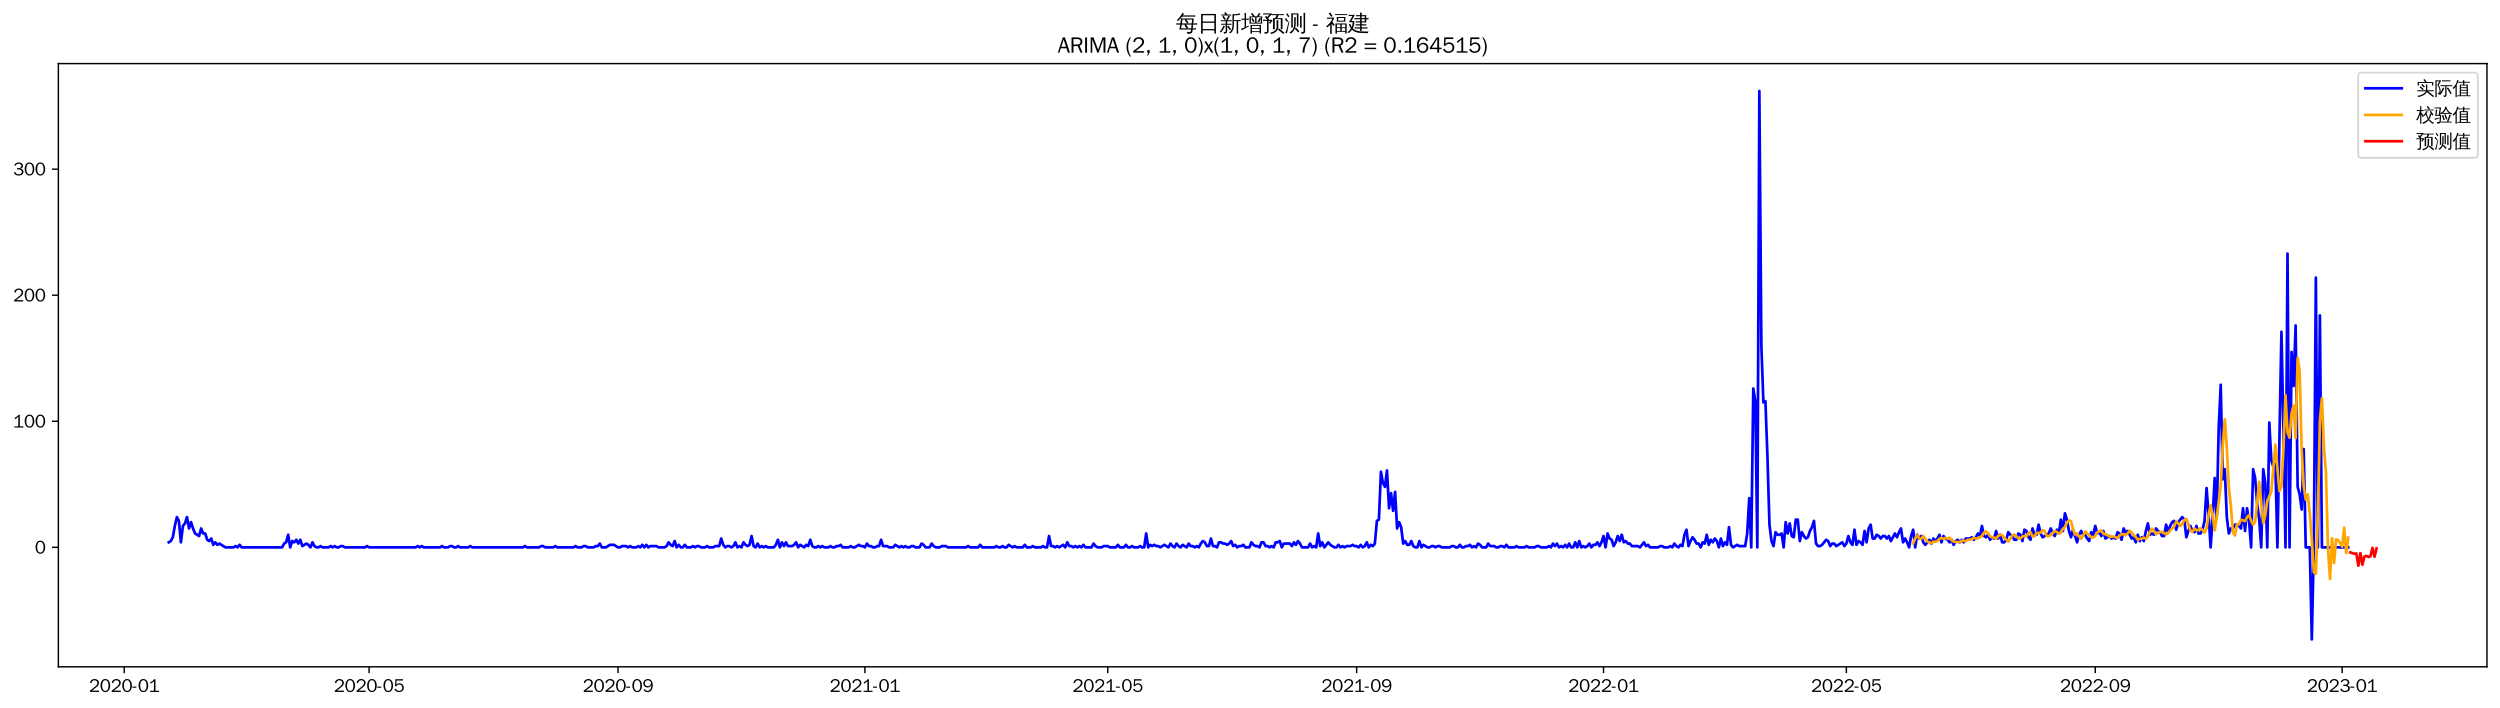 <?xml version="1.0" encoding="utf-8" standalone="no"?>
<!DOCTYPE svg PUBLIC "-//W3C//DTD SVG 1.1//EN"
  "http://www.w3.org/Graphics/SVG/1.1/DTD/svg11.dtd">
<svg xmlns:xlink="http://www.w3.org/1999/xlink" width="1378.591pt" height="390.418pt" viewBox="0 0 1378.591 390.418" xmlns="http://www.w3.org/2000/svg" version="1.1">
 <defs>
  <style type="text/css">*{stroke-linejoin: round; stroke-linecap: butt}</style>
 </defs>
 <g id="figure_1">
  <g id="patch_1">
   <path d="M 0 390.418 
L 1378.591 390.418 
L 1378.591 -0 
L 0 -0 
z
" style="fill: #ffffff"/>
  </g>
  <g id="axes_1">
   <g id="patch_2">
    <path d="M 32.191 367.701 
L 1371.391 367.701 
L 1371.391 35.061 
L 32.191 35.061 
z
" style="fill: #ffffff"/>
   </g>
   <g id="matplotlib.axis_1">
    <g id="xtick_1">
     <g id="line2d_1">
      <defs>
       <path id="m5e4d97634d" d="M 0 0 
L 0 3.5 
" style="stroke: #000000; stroke-width: 0.8"/>
      </defs>
      <g>
       <use xlink:href="#m5e4d97634d" x="68.513" y="367.701" style="stroke: #000000; stroke-width: 0.8"/>
      </g>
     </g>
     <g id="text_1">
      <!-- 2020-01 -->
      <g transform="translate(49.024 381.557)scale(0.1 -0.1)">
       <defs>
        <path id="WenQuanYiZenHei-32" d="M 3488 0 
L 369 0 
L 369 456 
L 2150 1850 
Q 2931 2463 2931 3144 
Q 2931 3619 2488 3863 
Q 2231 4013 1931 4013 
Q 1425 4013 1113 3619 
Q 894 3356 881 3013 
L 369 3169 
Q 531 3981 1213 4300 
Q 1544 4456 1950 4456 
Q 2631 4456 3088 4044 
L 3225 3888 
L 3350 3706 
Q 3481 3444 3481 3144 
Q 3481 2313 2519 1569 
L 1069 456 
L 3488 456 
L 3488 0 
z
" transform="scale(0.016)"/>
        <path id="WenQuanYiZenHei-30" d="M 3581 2175 
Q 3581 1288 3169 638 
Q 2713 -63 1938 -63 
Q 1025 -63 563 831 
Q 256 1425 256 2188 
Q 256 3188 700 3819 
Q 1138 4456 1888 4456 
Q 2863 4456 3306 3500 
Q 3581 2925 3581 2175 
z
M 3019 2100 
Q 3019 3356 2500 3806 
L 2350 3919 
Q 2144 4031 1888 4031 
Q 1100 4031 888 2956 
Q 819 2625 819 2225 
Q 819 1013 1338 569 
Q 1588 356 1938 356 
Q 2675 356 2925 1294 
Q 3019 1663 3019 2100 
z
" transform="scale(0.016)"/>
        <path id="WenQuanYiZenHei-2d" d="M 1363 1444 
L 0 1444 
L 0 1844 
L 1363 1844 
L 1363 1444 
z
" transform="scale(0.016)"/>
        <path id="WenQuanYiZenHei-31" d="M 3556 0 
L 488 0 
L 488 406 
L 1800 406 
L 1800 3725 
Q 1231 3125 588 2788 
L 588 3338 
Q 1456 3781 1931 4388 
L 2331 4388 
L 2331 406 
L 3556 406 
L 3556 0 
z
" transform="scale(0.016)"/>
       </defs>
       <use xlink:href="#WenQuanYiZenHei-32"/>
       <use xlink:href="#WenQuanYiZenHei-30" x="59.961"/>
       <use xlink:href="#WenQuanYiZenHei-32" x="119.922"/>
       <use xlink:href="#WenQuanYiZenHei-30" x="179.883"/>
       <use xlink:href="#WenQuanYiZenHei-2d" x="239.844"/>
       <use xlink:href="#WenQuanYiZenHei-30" x="269.824"/>
       <use xlink:href="#WenQuanYiZenHei-31" x="329.785"/>
      </g>
     </g>
    </g>
    <g id="xtick_2">
     <g id="line2d_2">
      <g>
       <use xlink:href="#m5e4d97634d" x="203.538" y="367.701" style="stroke: #000000; stroke-width: 0.8"/>
      </g>
     </g>
     <g id="text_2">
      <!-- 2020-05 -->
      <g transform="translate(184.048 381.557)scale(0.1 -0.1)">
       <defs>
        <path id="WenQuanYiZenHei-35" d="M 3531 1488 
Q 3531 688 2913 250 
Q 2456 -63 1844 -63 
Q 1175 -63 706 350 
Q 413 613 306 975 
L 781 1131 
Q 1000 538 1569 406 
Q 1706 369 1856 369 
Q 2550 369 2850 869 
Q 3000 1131 3000 1494 
Q 3000 2056 2581 2356 
Q 2319 2538 1969 2538 
Q 1400 2538 1031 2075 
Q 981 2013 938 1938 
L 500 2031 
L 644 4388 
L 3244 4388 
L 3200 3919 
L 1044 3919 
L 950 2500 
Q 1431 2975 2006 2975 
Q 2713 2975 3163 2475 
Q 3531 2063 3531 1488 
z
" transform="scale(0.016)"/>
       </defs>
       <use xlink:href="#WenQuanYiZenHei-32"/>
       <use xlink:href="#WenQuanYiZenHei-30" x="59.961"/>
       <use xlink:href="#WenQuanYiZenHei-32" x="119.922"/>
       <use xlink:href="#WenQuanYiZenHei-30" x="179.883"/>
       <use xlink:href="#WenQuanYiZenHei-2d" x="239.844"/>
       <use xlink:href="#WenQuanYiZenHei-30" x="269.824"/>
       <use xlink:href="#WenQuanYiZenHei-35" x="329.785"/>
      </g>
     </g>
    </g>
    <g id="xtick_3">
     <g id="line2d_3">
      <g>
       <use xlink:href="#m5e4d97634d" x="340.795" y="367.701" style="stroke: #000000; stroke-width: 0.8"/>
      </g>
     </g>
     <g id="text_3">
      <!-- 2020-09 -->
      <g transform="translate(321.305 381.557)scale(0.1 -0.1)">
       <defs>
        <path id="WenQuanYiZenHei-39" d="M 3544 2300 
Q 3544 1163 3019 513 
Q 2563 -63 1775 -63 
Q 956 -63 563 488 
Q 463 631 394 813 
L 838 975 
Q 1025 494 1550 388 
Q 1656 369 1775 369 
Q 2594 369 2900 1325 
Q 3044 1769 3038 2313 
L 3025 2313 
Q 2675 1638 1944 1544 
Q 1844 1531 1744 1531 
Q 1050 1531 625 2031 
Q 294 2419 294 2963 
Q 294 3656 813 4094 
Q 1238 4456 1819 4456 
Q 2988 4456 3381 3363 
Q 3544 2900 3544 2300 
z
M 2925 2994 
Q 2925 3563 2469 3844 
Q 2206 4006 1863 4006 
Q 1275 4006 988 3563 
Q 844 3344 825 3056 
Q 819 3006 819 2956 
Q 819 2413 1269 2131 
Q 1538 1963 1875 1963 
Q 2363 1963 2681 2350 
Q 2925 2638 2925 2994 
z
" transform="scale(0.016)"/>
       </defs>
       <use xlink:href="#WenQuanYiZenHei-32"/>
       <use xlink:href="#WenQuanYiZenHei-30" x="59.961"/>
       <use xlink:href="#WenQuanYiZenHei-32" x="119.922"/>
       <use xlink:href="#WenQuanYiZenHei-30" x="179.883"/>
       <use xlink:href="#WenQuanYiZenHei-2d" x="239.844"/>
       <use xlink:href="#WenQuanYiZenHei-30" x="269.824"/>
       <use xlink:href="#WenQuanYiZenHei-39" x="329.785"/>
      </g>
     </g>
    </g>
    <g id="xtick_4">
     <g id="line2d_4">
      <g>
       <use xlink:href="#m5e4d97634d" x="476.935" y="367.701" style="stroke: #000000; stroke-width: 0.8"/>
      </g>
     </g>
     <g id="text_4">
      <!-- 2021-01 -->
      <g transform="translate(457.446 381.557)scale(0.1 -0.1)">
       <use xlink:href="#WenQuanYiZenHei-32"/>
       <use xlink:href="#WenQuanYiZenHei-30" x="59.961"/>
       <use xlink:href="#WenQuanYiZenHei-32" x="119.922"/>
       <use xlink:href="#WenQuanYiZenHei-31" x="179.883"/>
       <use xlink:href="#WenQuanYiZenHei-2d" x="239.844"/>
       <use xlink:href="#WenQuanYiZenHei-30" x="269.824"/>
       <use xlink:href="#WenQuanYiZenHei-31" x="329.785"/>
      </g>
     </g>
    </g>
    <g id="xtick_5">
     <g id="line2d_5">
      <g>
       <use xlink:href="#m5e4d97634d" x="610.844" y="367.701" style="stroke: #000000; stroke-width: 0.8"/>
      </g>
     </g>
     <g id="text_5">
      <!-- 2021-05 -->
      <g transform="translate(591.354 381.557)scale(0.1 -0.1)">
       <use xlink:href="#WenQuanYiZenHei-32"/>
       <use xlink:href="#WenQuanYiZenHei-30" x="59.961"/>
       <use xlink:href="#WenQuanYiZenHei-32" x="119.922"/>
       <use xlink:href="#WenQuanYiZenHei-31" x="179.883"/>
       <use xlink:href="#WenQuanYiZenHei-2d" x="239.844"/>
       <use xlink:href="#WenQuanYiZenHei-30" x="269.824"/>
       <use xlink:href="#WenQuanYiZenHei-35" x="329.785"/>
      </g>
     </g>
    </g>
    <g id="xtick_6">
     <g id="line2d_6">
      <g>
       <use xlink:href="#m5e4d97634d" x="748.101" y="367.701" style="stroke: #000000; stroke-width: 0.8"/>
      </g>
     </g>
     <g id="text_6">
      <!-- 2021-09 -->
      <g transform="translate(728.611 381.557)scale(0.1 -0.1)">
       <use xlink:href="#WenQuanYiZenHei-32"/>
       <use xlink:href="#WenQuanYiZenHei-30" x="59.961"/>
       <use xlink:href="#WenQuanYiZenHei-32" x="119.922"/>
       <use xlink:href="#WenQuanYiZenHei-31" x="179.883"/>
       <use xlink:href="#WenQuanYiZenHei-2d" x="239.844"/>
       <use xlink:href="#WenQuanYiZenHei-30" x="269.824"/>
       <use xlink:href="#WenQuanYiZenHei-39" x="329.785"/>
      </g>
     </g>
    </g>
    <g id="xtick_7">
     <g id="line2d_7">
      <g>
       <use xlink:href="#m5e4d97634d" x="884.241" y="367.701" style="stroke: #000000; stroke-width: 0.8"/>
      </g>
     </g>
     <g id="text_7">
      <!-- 2022-01 -->
      <g transform="translate(864.752 381.557)scale(0.1 -0.1)">
       <use xlink:href="#WenQuanYiZenHei-32"/>
       <use xlink:href="#WenQuanYiZenHei-30" x="59.961"/>
       <use xlink:href="#WenQuanYiZenHei-32" x="119.922"/>
       <use xlink:href="#WenQuanYiZenHei-32" x="179.883"/>
       <use xlink:href="#WenQuanYiZenHei-2d" x="239.844"/>
       <use xlink:href="#WenQuanYiZenHei-30" x="269.824"/>
       <use xlink:href="#WenQuanYiZenHei-31" x="329.785"/>
      </g>
     </g>
    </g>
    <g id="xtick_8">
     <g id="line2d_8">
      <g>
       <use xlink:href="#m5e4d97634d" x="1018.15" y="367.701" style="stroke: #000000; stroke-width: 0.8"/>
      </g>
     </g>
     <g id="text_8">
      <!-- 2022-05 -->
      <g transform="translate(998.66 381.557)scale(0.1 -0.1)">
       <use xlink:href="#WenQuanYiZenHei-32"/>
       <use xlink:href="#WenQuanYiZenHei-30" x="59.961"/>
       <use xlink:href="#WenQuanYiZenHei-32" x="119.922"/>
       <use xlink:href="#WenQuanYiZenHei-32" x="179.883"/>
       <use xlink:href="#WenQuanYiZenHei-2d" x="239.844"/>
       <use xlink:href="#WenQuanYiZenHei-30" x="269.824"/>
       <use xlink:href="#WenQuanYiZenHei-35" x="329.785"/>
      </g>
     </g>
    </g>
    <g id="xtick_9">
     <g id="line2d_9">
      <g>
       <use xlink:href="#m5e4d97634d" x="1155.407" y="367.701" style="stroke: #000000; stroke-width: 0.8"/>
      </g>
     </g>
     <g id="text_9">
      <!-- 2022-09 -->
      <g transform="translate(1135.917 381.557)scale(0.1 -0.1)">
       <use xlink:href="#WenQuanYiZenHei-32"/>
       <use xlink:href="#WenQuanYiZenHei-30" x="59.961"/>
       <use xlink:href="#WenQuanYiZenHei-32" x="119.922"/>
       <use xlink:href="#WenQuanYiZenHei-32" x="179.883"/>
       <use xlink:href="#WenQuanYiZenHei-2d" x="239.844"/>
       <use xlink:href="#WenQuanYiZenHei-30" x="269.824"/>
       <use xlink:href="#WenQuanYiZenHei-39" x="329.785"/>
      </g>
     </g>
    </g>
    <g id="xtick_10">
     <g id="line2d_10">
      <g>
       <use xlink:href="#m5e4d97634d" x="1291.547" y="367.701" style="stroke: #000000; stroke-width: 0.8"/>
      </g>
     </g>
     <g id="text_10">
      <!-- 2023-01 -->
      <g transform="translate(1272.058 381.557)scale(0.1 -0.1)">
       <defs>
        <path id="WenQuanYiZenHei-33" d="M 3588 1231 
Q 3588 494 2875 144 
Q 2450 -63 1925 -63 
Q 1044 -63 556 488 
Q 356 706 256 1000 
L 769 1169 
Q 994 375 1913 375 
Q 2631 375 2900 788 
Q 3019 975 3019 1231 
Q 3019 1638 2638 1881 
Q 2325 2081 1613 2069 
L 1338 2069 
L 1338 2494 
Q 1969 2494 2094 2506 
Q 2325 2544 2463 2613 
Q 2763 2756 2844 3100 
Q 2863 3169 2863 3244 
Q 2863 3744 2381 3944 
L 2163 4006 
Q 2056 4025 1931 4025 
Q 1388 4025 1075 3631 
Q 969 3488 906 3313 
L 419 3456 
Q 675 4150 1400 4369 
Q 1669 4456 1975 4456 
Q 2694 4456 3106 4050 
Q 3419 3744 3419 3275 
Q 3419 2813 3025 2513 
Q 2825 2356 2575 2319 
L 2575 2306 
Q 3181 2213 3450 1769 
Q 3588 1525 3588 1231 
z
" transform="scale(0.016)"/>
       </defs>
       <use xlink:href="#WenQuanYiZenHei-32"/>
       <use xlink:href="#WenQuanYiZenHei-30" x="59.961"/>
       <use xlink:href="#WenQuanYiZenHei-32" x="119.922"/>
       <use xlink:href="#WenQuanYiZenHei-33" x="179.883"/>
       <use xlink:href="#WenQuanYiZenHei-2d" x="239.844"/>
       <use xlink:href="#WenQuanYiZenHei-30" x="269.824"/>
       <use xlink:href="#WenQuanYiZenHei-31" x="329.785"/>
      </g>
     </g>
    </g>
   </g>
   <g id="matplotlib.axis_2">
    <g id="ytick_1">
     <g id="line2d_11">
      <defs>
       <path id="m37dd8f985f" d="M 0 0 
L -3.5 0 
" style="stroke: #000000; stroke-width: 0.8"/>
      </defs>
      <g>
       <use xlink:href="#m37dd8f985f" x="32.191" y="301.833" style="stroke: #000000; stroke-width: 0.8"/>
      </g>
     </g>
     <g id="text_11">
      <!-- 0 -->
      <g transform="translate(19.194 305.262)scale(0.1 -0.1)">
       <use xlink:href="#WenQuanYiZenHei-30"/>
      </g>
     </g>
    </g>
    <g id="ytick_2">
     <g id="line2d_12">
      <g>
       <use xlink:href="#m37dd8f985f" x="32.191" y="232.316" style="stroke: #000000; stroke-width: 0.8"/>
      </g>
     </g>
     <g id="text_12">
      <!-- 100 -->
      <g transform="translate(7.2 235.744)scale(0.1 -0.1)">
       <use xlink:href="#WenQuanYiZenHei-31"/>
       <use xlink:href="#WenQuanYiZenHei-30" x="59.961"/>
       <use xlink:href="#WenQuanYiZenHei-30" x="119.922"/>
      </g>
     </g>
    </g>
    <g id="ytick_3">
     <g id="line2d_13">
      <g>
       <use xlink:href="#m37dd8f985f" x="32.191" y="162.799" style="stroke: #000000; stroke-width: 0.8"/>
      </g>
     </g>
     <g id="text_13">
      <!-- 200 -->
      <g transform="translate(7.2 166.227)scale(0.1 -0.1)">
       <use xlink:href="#WenQuanYiZenHei-32"/>
       <use xlink:href="#WenQuanYiZenHei-30" x="59.961"/>
       <use xlink:href="#WenQuanYiZenHei-30" x="119.922"/>
      </g>
     </g>
    </g>
    <g id="ytick_4">
     <g id="line2d_14">
      <g>
       <use xlink:href="#m37dd8f985f" x="32.191" y="93.282" style="stroke: #000000; stroke-width: 0.8"/>
      </g>
     </g>
     <g id="text_14">
      <!-- 300 -->
      <g transform="translate(7.2 96.71)scale(0.1 -0.1)">
       <use xlink:href="#WenQuanYiZenHei-33"/>
       <use xlink:href="#WenQuanYiZenHei-30" x="59.961"/>
       <use xlink:href="#WenQuanYiZenHei-30" x="119.922"/>
      </g>
     </g>
    </g>
   </g>
   <g id="line2d_15">
    <path d="M 93.063 299.053 
L 94.179 298.358 
L 95.295 296.272 
L 96.411 290.015 
L 97.527 285.149 
L 98.643 287.235 
L 99.759 299.053 
L 100.875 290.015 
L 101.991 288.625 
L 103.107 285.149 
L 104.222 291.406 
L 105.338 287.93 
L 106.454 291.406 
L 107.57 294.187 
L 109.802 295.577 
L 110.918 291.406 
L 112.034 294.187 
L 113.15 294.187 
L 114.266 297.662 
L 115.381 298.358 
L 116.497 296.967 
L 117.613 300.443 
L 118.729 299.053 
L 119.845 300.443 
L 120.961 299.748 
L 124.309 301.833 
L 128.772 301.833 
L 129.888 301.138 
L 131.004 301.833 
L 132.12 300.443 
L 133.236 301.833 
L 155.554 301.833 
L 156.67 299.748 
L 157.786 299.053 
L 158.902 294.882 
L 160.018 301.833 
L 161.134 298.358 
L 162.25 299.053 
L 163.365 297.662 
L 164.481 299.748 
L 165.597 297.662 
L 166.713 301.138 
L 168.945 299.748 
L 170.061 300.443 
L 171.177 301.833 
L 172.293 299.053 
L 173.409 301.138 
L 174.525 301.833 
L 175.64 301.833 
L 176.756 301.138 
L 177.872 301.833 
L 181.22 301.833 
L 182.336 301.138 
L 183.452 301.833 
L 184.568 301.138 
L 185.684 301.833 
L 186.8 301.833 
L 187.915 301.138 
L 189.031 301.138 
L 190.147 301.833 
L 201.306 301.833 
L 202.422 301.138 
L 203.538 301.833 
L 229.204 301.833 
L 230.32 301.138 
L 231.436 301.833 
L 232.552 301.138 
L 233.668 301.833 
L 242.595 301.833 
L 243.711 301.138 
L 244.827 301.833 
L 247.059 301.833 
L 248.174 301.138 
L 249.29 301.138 
L 250.406 301.833 
L 251.522 301.833 
L 252.638 301.138 
L 253.754 301.833 
L 258.218 301.833 
L 259.333 301.138 
L 260.449 301.833 
L 288.347 301.833 
L 289.463 301.138 
L 290.579 301.833 
L 297.274 301.833 
L 298.39 301.138 
L 299.506 301.138 
L 300.622 301.833 
L 305.086 301.833 
L 306.202 301.138 
L 307.317 301.833 
L 316.245 301.833 
L 317.361 301.138 
L 318.477 301.833 
L 320.708 301.833 
L 321.824 301.138 
L 322.94 301.138 
L 324.056 301.833 
L 327.404 301.833 
L 328.52 301.138 
L 329.636 301.138 
L 330.752 299.748 
L 331.867 301.833 
L 334.099 301.833 
L 336.331 300.443 
L 338.563 300.443 
L 340.795 301.833 
L 341.911 301.833 
L 343.027 301.138 
L 345.258 301.138 
L 346.374 301.833 
L 347.49 301.138 
L 348.606 301.833 
L 350.838 301.833 
L 351.954 301.138 
L 353.07 301.833 
L 354.186 300.443 
L 355.301 301.833 
L 356.417 300.443 
L 357.533 301.833 
L 358.649 301.138 
L 361.997 301.138 
L 363.113 301.833 
L 366.461 301.833 
L 367.576 301.138 
L 368.692 299.053 
L 369.808 300.443 
L 370.924 301.138 
L 372.04 298.358 
L 373.156 301.833 
L 374.272 300.443 
L 375.388 301.833 
L 376.504 301.833 
L 377.62 300.443 
L 378.736 301.833 
L 380.967 301.833 
L 382.083 301.138 
L 383.199 301.833 
L 384.315 301.138 
L 385.431 301.138 
L 386.547 301.833 
L 388.779 301.833 
L 389.895 301.138 
L 391.011 301.833 
L 393.242 301.833 
L 394.358 301.138 
L 396.59 301.138 
L 397.706 296.967 
L 398.822 300.443 
L 399.938 301.833 
L 401.054 301.138 
L 402.17 301.138 
L 403.286 301.833 
L 404.401 301.138 
L 405.517 299.053 
L 406.633 301.833 
L 407.749 301.138 
L 408.865 301.833 
L 409.981 299.053 
L 411.097 300.443 
L 412.213 301.138 
L 413.329 300.443 
L 414.445 295.577 
L 415.56 301.138 
L 416.676 301.833 
L 417.792 299.748 
L 418.908 301.833 
L 420.024 301.138 
L 421.14 301.833 
L 422.256 301.138 
L 423.372 301.833 
L 426.72 301.833 
L 427.835 300.443 
L 428.951 297.662 
L 430.067 301.833 
L 431.183 299.053 
L 432.299 301.138 
L 433.415 299.053 
L 434.531 301.138 
L 436.763 301.138 
L 437.879 300.443 
L 438.995 299.053 
L 440.11 301.833 
L 441.226 300.443 
L 443.458 301.833 
L 444.574 300.443 
L 445.69 301.138 
L 446.806 297.662 
L 447.922 301.138 
L 449.038 301.833 
L 450.154 301.833 
L 451.27 301.138 
L 452.385 301.833 
L 453.501 301.138 
L 454.617 301.833 
L 456.849 301.833 
L 457.965 301.138 
L 459.081 301.833 
L 460.197 301.833 
L 461.313 301.138 
L 462.429 301.138 
L 463.544 300.443 
L 464.66 301.833 
L 468.008 301.833 
L 469.124 301.138 
L 470.24 301.833 
L 471.356 301.833 
L 473.588 300.443 
L 474.704 301.138 
L 475.819 301.138 
L 476.935 301.833 
L 478.051 299.748 
L 479.167 301.138 
L 480.283 301.138 
L 481.399 301.833 
L 482.515 301.833 
L 483.631 301.138 
L 484.747 301.138 
L 485.863 297.662 
L 486.979 301.138 
L 489.21 301.138 
L 490.326 301.833 
L 492.558 301.833 
L 493.674 300.443 
L 495.906 301.833 
L 497.022 301.138 
L 498.138 301.833 
L 499.254 301.138 
L 500.369 301.833 
L 501.485 301.833 
L 502.601 301.138 
L 503.717 301.138 
L 504.833 301.833 
L 507.065 301.833 
L 508.181 299.748 
L 509.297 300.443 
L 510.413 301.833 
L 512.644 301.833 
L 513.76 299.748 
L 514.876 301.138 
L 515.992 301.833 
L 518.224 301.833 
L 519.34 301.138 
L 521.572 301.138 
L 522.688 301.833 
L 532.731 301.833 
L 533.847 301.138 
L 534.963 301.833 
L 539.426 301.833 
L 540.542 300.443 
L 541.658 301.833 
L 548.353 301.833 
L 549.469 301.138 
L 550.585 301.833 
L 551.701 301.833 
L 552.817 301.138 
L 553.933 301.833 
L 555.049 301.833 
L 556.165 300.443 
L 558.397 301.833 
L 559.512 301.138 
L 560.628 301.833 
L 563.976 301.833 
L 565.092 300.443 
L 566.208 301.833 
L 568.44 301.833 
L 569.556 301.138 
L 570.672 301.833 
L 574.019 301.833 
L 575.135 301.138 
L 576.251 301.833 
L 577.367 301.833 
L 578.483 295.577 
L 579.599 301.138 
L 580.715 301.138 
L 581.831 301.833 
L 582.947 301.138 
L 584.062 301.833 
L 586.294 300.443 
L 587.41 301.833 
L 588.526 299.053 
L 589.642 301.138 
L 590.758 301.138 
L 591.874 301.833 
L 592.99 301.138 
L 594.106 301.833 
L 595.222 301.138 
L 596.337 301.833 
L 597.453 300.443 
L 598.569 301.833 
L 601.917 301.833 
L 603.033 299.748 
L 604.149 301.138 
L 605.265 301.833 
L 607.496 301.833 
L 608.612 301.138 
L 610.844 301.138 
L 611.96 301.833 
L 615.308 301.833 
L 616.424 300.443 
L 617.54 301.833 
L 619.771 301.833 
L 620.887 300.443 
L 622.003 301.833 
L 623.119 301.833 
L 624.235 301.138 
L 625.351 301.833 
L 627.583 301.833 
L 628.699 301.138 
L 629.815 301.833 
L 630.931 301.833 
L 632.046 294.187 
L 633.162 301.833 
L 634.278 300.443 
L 635.394 301.138 
L 636.51 300.443 
L 637.626 301.138 
L 638.742 301.138 
L 639.858 301.833 
L 642.09 300.443 
L 644.321 301.833 
L 645.437 299.748 
L 646.553 301.138 
L 647.669 301.833 
L 648.785 299.748 
L 649.901 301.138 
L 651.017 301.833 
L 652.133 300.443 
L 654.365 301.833 
L 655.48 299.748 
L 656.596 301.138 
L 657.712 301.138 
L 658.828 301.833 
L 659.944 301.138 
L 661.06 301.833 
L 662.176 299.748 
L 663.292 298.358 
L 664.408 299.053 
L 665.524 301.138 
L 666.64 301.138 
L 667.755 296.967 
L 668.871 301.138 
L 669.987 301.138 
L 671.103 301.833 
L 672.219 299.053 
L 673.335 299.053 
L 674.451 299.748 
L 675.567 299.748 
L 676.683 300.443 
L 677.799 299.748 
L 678.915 298.358 
L 680.03 301.138 
L 681.146 300.443 
L 682.262 301.833 
L 683.378 301.138 
L 684.494 301.138 
L 685.61 300.443 
L 686.726 301.833 
L 688.958 301.833 
L 690.074 299.053 
L 691.19 300.443 
L 692.305 301.138 
L 693.421 301.138 
L 694.537 301.833 
L 695.653 299.053 
L 696.769 299.053 
L 697.885 301.138 
L 699.001 301.138 
L 700.117 301.833 
L 701.233 301.138 
L 702.349 301.833 
L 703.464 299.053 
L 704.58 299.053 
L 705.696 298.358 
L 706.812 301.833 
L 707.928 299.748 
L 711.276 299.748 
L 712.392 301.138 
L 713.508 299.053 
L 714.624 300.443 
L 715.739 298.358 
L 716.855 299.748 
L 717.971 301.833 
L 721.319 301.833 
L 722.435 299.748 
L 723.551 301.833 
L 724.667 301.138 
L 725.783 301.833 
L 726.899 294.187 
L 728.014 301.138 
L 729.13 299.053 
L 730.246 301.833 
L 732.478 299.053 
L 733.594 300.443 
L 735.826 301.833 
L 736.942 301.833 
L 738.058 300.443 
L 739.174 301.833 
L 740.289 301.138 
L 741.405 301.833 
L 742.521 301.138 
L 744.753 301.138 
L 745.869 300.443 
L 746.985 301.138 
L 748.101 301.138 
L 749.217 301.833 
L 750.333 300.443 
L 751.448 301.833 
L 752.564 301.138 
L 753.68 299.053 
L 754.796 301.833 
L 755.912 300.443 
L 757.028 301.138 
L 758.144 299.748 
L 759.26 287.235 
L 760.376 286.54 
L 761.492 260.123 
L 762.608 266.38 
L 763.723 268.465 
L 764.839 259.428 
L 765.955 280.283 
L 767.071 271.941 
L 768.187 281.673 
L 769.303 271.246 
L 770.419 291.406 
L 771.535 287.93 
L 772.651 290.711 
L 773.767 299.748 
L 774.883 298.358 
L 775.998 300.443 
L 777.114 300.443 
L 778.23 298.358 
L 779.346 301.138 
L 780.462 301.833 
L 781.578 301.833 
L 782.694 298.358 
L 783.81 301.833 
L 784.926 300.443 
L 787.158 301.833 
L 788.273 301.833 
L 789.389 301.138 
L 790.505 301.138 
L 791.621 301.833 
L 792.737 301.138 
L 793.853 301.138 
L 794.969 301.833 
L 799.432 301.833 
L 800.548 301.138 
L 801.664 301.138 
L 802.78 301.833 
L 803.896 301.833 
L 805.012 300.443 
L 806.128 301.833 
L 807.244 301.833 
L 808.36 301.138 
L 809.476 301.138 
L 810.592 300.443 
L 811.707 301.833 
L 812.823 301.138 
L 813.939 301.833 
L 815.055 299.748 
L 816.171 300.443 
L 817.287 301.833 
L 819.519 301.833 
L 820.635 299.748 
L 821.751 301.138 
L 823.982 301.138 
L 825.098 301.833 
L 826.214 301.833 
L 827.33 301.138 
L 828.446 301.138 
L 829.562 301.833 
L 830.678 300.443 
L 831.794 301.833 
L 835.142 301.833 
L 836.257 301.138 
L 837.373 301.833 
L 840.721 301.833 
L 841.837 301.138 
L 842.953 301.833 
L 846.301 301.833 
L 847.416 301.138 
L 848.532 301.138 
L 849.648 301.833 
L 852.996 301.833 
L 854.112 301.138 
L 855.228 301.833 
L 856.344 299.748 
L 857.46 301.138 
L 858.576 299.748 
L 859.691 301.833 
L 860.807 301.138 
L 861.923 301.833 
L 863.039 300.443 
L 864.155 301.833 
L 865.271 299.748 
L 866.387 301.833 
L 867.503 301.833 
L 868.619 299.053 
L 869.735 301.833 
L 870.851 298.358 
L 871.966 301.833 
L 873.082 301.138 
L 874.198 301.833 
L 875.314 301.138 
L 876.43 299.748 
L 877.546 301.833 
L 878.662 300.443 
L 879.778 300.443 
L 880.894 299.053 
L 882.01 301.138 
L 883.126 299.053 
L 884.241 295.577 
L 885.357 301.833 
L 886.473 294.187 
L 887.589 296.967 
L 888.705 297.662 
L 889.821 301.138 
L 890.937 299.053 
L 892.053 295.577 
L 893.169 298.358 
L 894.285 294.882 
L 895.4 299.053 
L 896.516 298.358 
L 897.632 299.748 
L 898.748 299.748 
L 899.864 301.138 
L 903.212 301.138 
L 904.328 301.833 
L 906.56 299.053 
L 907.675 301.138 
L 908.791 300.443 
L 909.907 301.833 
L 914.371 301.833 
L 915.487 301.138 
L 916.603 301.138 
L 917.719 301.833 
L 919.95 301.833 
L 921.066 301.138 
L 922.182 301.833 
L 923.298 299.748 
L 924.414 301.138 
L 925.53 301.833 
L 926.646 300.443 
L 927.762 301.138 
L 928.878 294.882 
L 929.994 292.101 
L 931.11 301.138 
L 932.225 298.358 
L 933.341 296.272 
L 934.457 297.662 
L 935.573 299.748 
L 936.689 299.748 
L 937.805 301.833 
L 938.921 299.053 
L 940.037 299.748 
L 941.153 294.882 
L 942.269 300.443 
L 943.384 297.662 
L 944.5 299.053 
L 945.616 296.967 
L 946.732 298.358 
L 947.848 301.833 
L 948.964 296.967 
L 950.08 301.138 
L 951.196 299.053 
L 952.312 300.443 
L 953.428 290.711 
L 954.544 300.443 
L 955.659 301.833 
L 957.891 300.443 
L 959.007 301.138 
L 962.355 301.138 
L 963.471 294.187 
L 964.587 274.722 
L 965.703 301.833 
L 966.819 214.242 
L 967.934 221.193 
L 969.05 301.833 
L 970.166 50.181 
L 971.282 190.606 
L 972.398 221.889 
L 973.514 221.193 
L 974.63 251.781 
L 975.746 289.32 
L 976.862 298.358 
L 977.978 301.138 
L 979.094 293.491 
L 980.209 294.882 
L 981.325 294.882 
L 982.441 294.187 
L 983.557 301.833 
L 984.673 287.93 
L 985.789 294.187 
L 986.905 288.625 
L 988.021 295.577 
L 989.137 296.272 
L 990.253 286.54 
L 991.368 286.54 
L 992.484 298.358 
L 993.6 293.491 
L 994.716 295.577 
L 995.832 296.967 
L 996.948 296.272 
L 998.064 292.796 
L 999.18 290.711 
L 1000.296 287.235 
L 1001.412 299.748 
L 1002.528 301.138 
L 1003.643 301.138 
L 1004.759 300.443 
L 1006.991 297.662 
L 1008.107 298.358 
L 1009.223 301.138 
L 1010.339 299.748 
L 1011.455 299.748 
L 1012.571 301.138 
L 1015.918 299.053 
L 1017.034 301.138 
L 1018.15 299.748 
L 1019.266 295.577 
L 1020.382 299.053 
L 1021.498 300.443 
L 1022.614 292.101 
L 1023.73 300.443 
L 1024.846 298.358 
L 1025.962 299.053 
L 1027.078 300.443 
L 1028.193 292.796 
L 1029.309 299.053 
L 1030.425 291.406 
L 1031.541 289.32 
L 1032.657 296.967 
L 1033.773 296.967 
L 1034.889 294.882 
L 1036.005 295.577 
L 1037.121 296.967 
L 1038.237 295.577 
L 1039.352 295.577 
L 1040.468 296.967 
L 1041.584 295.577 
L 1042.7 298.358 
L 1044.932 294.187 
L 1046.048 296.272 
L 1047.164 293.491 
L 1048.28 291.406 
L 1049.396 299.053 
L 1050.512 296.967 
L 1051.627 299.053 
L 1052.743 301.833 
L 1053.859 295.577 
L 1054.975 292.101 
L 1056.091 301.833 
L 1057.207 294.882 
L 1058.323 296.967 
L 1059.439 295.577 
L 1060.555 299.053 
L 1061.671 300.443 
L 1063.902 297.662 
L 1065.018 299.748 
L 1066.134 296.967 
L 1067.25 298.358 
L 1068.366 296.967 
L 1069.482 294.882 
L 1070.598 299.053 
L 1071.714 295.577 
L 1072.83 296.967 
L 1073.946 297.662 
L 1075.062 299.053 
L 1076.177 297.662 
L 1077.293 300.443 
L 1078.409 298.358 
L 1079.525 297.662 
L 1080.641 299.053 
L 1081.757 297.662 
L 1082.873 299.053 
L 1083.989 296.967 
L 1086.221 296.967 
L 1087.336 296.272 
L 1088.452 297.662 
L 1089.568 296.272 
L 1090.684 294.187 
L 1091.8 295.577 
L 1092.916 290.015 
L 1094.032 295.577 
L 1095.148 296.272 
L 1096.264 294.882 
L 1097.38 297.662 
L 1098.496 296.272 
L 1099.611 296.967 
L 1100.727 292.796 
L 1101.843 296.967 
L 1102.959 294.882 
L 1104.075 299.053 
L 1105.191 299.053 
L 1106.307 297.662 
L 1107.423 293.491 
L 1108.539 294.882 
L 1109.655 295.577 
L 1110.771 297.662 
L 1111.886 297.662 
L 1113.002 294.187 
L 1114.118 294.882 
L 1115.234 298.358 
L 1116.35 292.101 
L 1117.466 292.796 
L 1118.582 296.272 
L 1119.698 297.662 
L 1120.814 291.406 
L 1121.93 294.882 
L 1123.046 294.882 
L 1124.161 289.32 
L 1125.277 294.187 
L 1126.393 296.272 
L 1129.741 294.187 
L 1130.857 291.406 
L 1131.973 294.187 
L 1133.089 295.577 
L 1134.205 292.101 
L 1135.32 294.187 
L 1136.436 286.54 
L 1137.552 292.796 
L 1138.668 283.064 
L 1139.784 286.54 
L 1140.9 292.796 
L 1142.016 296.272 
L 1143.132 292.101 
L 1145.364 299.053 
L 1146.48 294.882 
L 1147.595 292.796 
L 1148.711 294.882 
L 1149.827 294.882 
L 1150.943 296.967 
L 1152.059 298.358 
L 1153.175 293.491 
L 1154.291 294.882 
L 1155.407 290.015 
L 1156.523 294.187 
L 1157.639 293.491 
L 1158.755 295.577 
L 1159.87 292.796 
L 1160.986 296.967 
L 1163.218 295.577 
L 1164.334 296.967 
L 1165.45 296.272 
L 1166.566 296.967 
L 1167.682 293.491 
L 1168.798 294.187 
L 1169.914 297.662 
L 1171.03 291.406 
L 1172.145 293.491 
L 1173.261 292.796 
L 1175.493 296.967 
L 1176.609 296.272 
L 1177.725 299.053 
L 1178.841 294.882 
L 1179.957 298.358 
L 1181.073 296.272 
L 1182.189 298.358 
L 1183.304 292.796 
L 1184.42 288.625 
L 1185.536 294.882 
L 1186.652 294.187 
L 1187.768 294.882 
L 1188.884 291.406 
L 1190 292.796 
L 1191.116 293.491 
L 1192.232 295.577 
L 1193.348 295.577 
L 1194.464 289.32 
L 1195.579 293.491 
L 1196.695 290.015 
L 1197.811 287.93 
L 1198.927 287.235 
L 1200.043 292.101 
L 1201.159 287.93 
L 1203.391 285.149 
L 1204.507 286.54 
L 1205.623 296.272 
L 1206.739 292.796 
L 1207.854 290.015 
L 1208.97 292.796 
L 1210.086 293.491 
L 1211.202 290.015 
L 1212.318 294.187 
L 1213.434 294.187 
L 1214.55 292.101 
L 1215.666 287.235 
L 1216.782 269.16 
L 1217.898 283.759 
L 1219.014 301.833 
L 1220.129 285.844 
L 1221.245 263.599 
L 1222.361 285.844 
L 1223.477 235.792 
L 1224.593 212.156 
L 1225.709 264.294 
L 1226.825 258.733 
L 1227.941 285.149 
L 1229.057 294.187 
L 1230.173 291.406 
L 1231.289 291.406 
L 1232.404 289.32 
L 1233.52 289.32 
L 1234.636 290.015 
L 1235.752 291.406 
L 1236.868 280.283 
L 1237.984 292.796 
L 1239.1 280.283 
L 1240.216 287.235 
L 1241.332 301.833 
L 1242.448 258.733 
L 1243.563 263.599 
L 1244.679 277.502 
L 1245.795 286.54 
L 1246.911 301.833 
L 1248.027 258.733 
L 1249.143 266.38 
L 1250.259 301.833 
L 1251.375 233.011 
L 1252.491 253.867 
L 1253.607 257.342 
L 1254.723 255.952 
L 1255.838 301.833 
L 1258.07 182.959 
L 1259.186 237.878 
L 1260.302 301.833 
L 1261.418 139.858 
L 1262.534 301.833 
L 1263.65 194.082 
L 1264.766 212.851 
L 1265.882 179.483 
L 1266.998 268.465 
L 1268.113 272.636 
L 1269.229 280.978 
L 1270.345 247.61 
L 1271.461 301.833 
L 1273.693 301.833 
L 1274.809 352.581 
L 1275.925 301.833 
L 1277.041 153.067 
L 1278.157 301.833 
L 1279.273 173.922 
L 1280.388 301.833 
L 1294.895 301.833 
L 1294.895 301.833 
" clip-path="url(#pc086634c92)" style="fill: none; stroke: #0000ff; stroke-width: 1.5; stroke-linecap: square"/>
   </g>
   <g id="line2d_16">
    <path d="M 1054.975 299.773 
L 1056.091 297.004 
L 1057.207 295.155 
L 1058.323 296.853 
L 1059.439 297.227 
L 1060.555 295.451 
L 1062.787 298.606 
L 1065.018 299.532 
L 1066.134 298.721 
L 1067.25 298.765 
L 1068.366 298.277 
L 1069.482 297.175 
L 1070.598 296.633 
L 1071.714 297.145 
L 1072.83 296.552 
L 1073.946 297.1 
L 1075.062 296.469 
L 1076.177 297.847 
L 1077.293 298.703 
L 1080.641 299.009 
L 1081.757 298.144 
L 1082.873 298.23 
L 1083.989 298.44 
L 1085.105 297.636 
L 1086.221 297.669 
L 1087.336 297.23 
L 1088.452 296.662 
L 1089.568 296.951 
L 1090.684 296.825 
L 1091.8 296.296 
L 1092.916 295.56 
L 1094.032 293.729 
L 1095.148 293.083 
L 1096.264 294.021 
L 1097.38 295.676 
L 1098.496 296.264 
L 1099.611 296.399 
L 1100.727 297.057 
L 1101.843 295.521 
L 1102.959 295.015 
L 1104.075 295.046 
L 1105.191 296.473 
L 1107.423 298.674 
L 1108.539 297.231 
L 1109.655 295.158 
L 1110.771 294.749 
L 1111.886 295.643 
L 1113.002 296.907 
L 1114.118 296.875 
L 1115.234 295.866 
L 1116.35 295.593 
L 1117.466 295.625 
L 1118.582 293.936 
L 1119.698 293.496 
L 1120.814 295.815 
L 1121.93 295.692 
L 1123.046 293.791 
L 1124.161 294.031 
L 1125.277 293.687 
L 1126.393 292.358 
L 1127.509 292.862 
L 1128.625 295.579 
L 1129.741 295.624 
L 1130.857 295.17 
L 1131.973 293.879 
L 1133.089 292.792 
L 1134.205 293.347 
L 1135.32 294.272 
L 1136.436 293.684 
L 1137.552 291.667 
L 1138.668 290.664 
L 1139.784 288.17 
L 1140.9 286.946 
L 1142.016 287.38 
L 1143.132 291.714 
L 1144.248 294.682 
L 1145.364 294.147 
L 1146.48 295.879 
L 1147.595 297.12 
L 1148.711 295.259 
L 1149.827 293.088 
L 1150.943 294.206 
L 1152.059 294.948 
L 1153.175 296.408 
L 1154.291 296.395 
L 1155.407 295.543 
L 1156.523 293.498 
L 1157.639 293.111 
L 1158.755 292.502 
L 1159.87 294.316 
L 1160.986 294.611 
L 1162.102 295.049 
L 1163.218 295.782 
L 1164.334 296.046 
L 1165.45 295.779 
L 1167.682 296.736 
L 1168.798 295.392 
L 1169.914 294.455 
L 1171.03 294.666 
L 1172.145 295.076 
L 1173.261 294.132 
L 1174.377 292.671 
L 1175.493 293.751 
L 1176.609 295.178 
L 1177.725 296.104 
L 1178.841 297.592 
L 1179.957 297.145 
L 1181.073 297.031 
L 1182.189 296.551 
L 1183.304 297.08 
L 1184.42 295.898 
L 1185.536 293.266 
L 1186.652 291.482 
L 1187.768 292.618 
L 1188.884 294.68 
L 1190 293.756 
L 1191.116 293.449 
L 1192.232 293.352 
L 1193.348 293.829 
L 1194.464 294.761 
L 1195.579 293.878 
L 1197.811 291.369 
L 1198.927 290.152 
L 1200.043 287.668 
L 1201.159 288.559 
L 1202.275 290.025 
L 1203.391 288.973 
L 1204.507 286.683 
L 1205.623 286.148 
L 1206.739 289.122 
L 1207.854 292.5 
L 1208.97 293.322 
L 1210.086 291.502 
L 1211.202 292.328 
L 1212.318 292.344 
L 1213.434 291.269 
L 1214.55 292.238 
L 1215.666 293.713 
L 1216.782 291.439 
L 1217.898 284.032 
L 1219.014 278.612 
L 1220.129 283.71 
L 1221.245 292.457 
L 1222.361 285.598 
L 1224.593 267.713 
L 1225.709 245.506 
L 1226.825 231.223 
L 1227.941 246.405 
L 1229.057 269.18 
L 1230.173 278.84 
L 1231.289 293.432 
L 1232.404 295.285 
L 1233.52 289.388 
L 1234.636 289.127 
L 1235.752 286.612 
L 1236.868 286.925 
L 1237.984 287.388 
L 1239.1 285.194 
L 1240.216 283.997 
L 1241.332 287.043 
L 1242.448 289.334 
L 1243.563 287.809 
L 1245.795 265.74 
L 1248.027 288.544 
L 1249.143 284.085 
L 1250.259 276.196 
L 1251.375 273.786 
L 1252.491 270.959 
L 1254.723 245.188 
L 1256.954 270.837 
L 1258.07 268.36 
L 1259.186 247.643 
L 1260.302 217.932 
L 1261.418 238.315 
L 1262.534 241.351 
L 1263.65 227.917 
L 1264.766 223.671 
L 1265.882 241.565 
L 1266.998 197.277 
L 1268.113 204.594 
L 1269.229 248.212 
L 1270.345 267.972 
L 1271.461 275.492 
L 1272.577 272.556 
L 1273.693 283.36 
L 1274.809 297.187 
L 1275.925 315.509 
L 1277.041 316.459 
L 1278.157 284.877 
L 1279.273 232.082 
L 1280.388 219.603 
L 1281.504 246.626 
L 1282.62 260.696 
L 1283.736 302.443 
L 1284.852 319.226 
L 1285.968 296.774 
L 1287.084 310.449 
L 1288.2 297.39 
L 1289.316 297.915 
L 1290.432 299.379 
L 1291.547 301.454 
L 1292.663 290.993 
L 1293.779 304.987 
L 1294.895 296.464 
L 1294.895 296.464 
" clip-path="url(#pc086634c92)" style="fill: none; stroke: #ffa500; stroke-width: 1.5; stroke-linecap: square"/>
   </g>
   <g id="line2d_17">
    <path d="M 1296.011 304.603 
L 1297.127 304.988 
L 1298.243 305.362 
L 1299.359 305.2 
L 1300.475 311.959 
L 1301.591 305.025 
L 1302.707 311.398 
L 1303.822 306.907 
L 1304.938 306.533 
L 1306.054 307.152 
L 1307.17 306.644 
L 1308.286 302.103 
L 1309.402 307.009 
L 1310.518 302.452 
" clip-path="url(#pc086634c92)" style="fill: none; stroke: #ff0000; stroke-width: 1.5; stroke-linecap: square"/>
   </g>
   <g id="patch_3">
    <path d="M 32.191 367.701 
L 32.191 35.061 
" style="fill: none; stroke: #000000; stroke-width: 0.8; stroke-linejoin: miter; stroke-linecap: square"/>
   </g>
   <g id="patch_4">
    <path d="M 1371.391 367.701 
L 1371.391 35.061 
" style="fill: none; stroke: #000000; stroke-width: 0.8; stroke-linejoin: miter; stroke-linecap: square"/>
   </g>
   <g id="patch_5">
    <path d="M 32.191 367.701 
L 1371.391 367.701 
" style="fill: none; stroke: #000000; stroke-width: 0.8; stroke-linejoin: miter; stroke-linecap: square"/>
   </g>
   <g id="patch_6">
    <path d="M 32.191 35.061 
L 1371.391 35.061 
" style="fill: none; stroke: #000000; stroke-width: 0.8; stroke-linejoin: miter; stroke-linecap: square"/>
   </g>
   <g id="text_15">
    <!-- 每日新增预测 - 福建 -->
    <g transform="translate(648.393 17.042)scale(0.12 -0.12)">
     <defs>
      <path id="WenQuanYiZenHei-6bcf" d="M 6138 2181 
Q 6113 1988 6138 1800 
Q 5788 1819 5438 1819 
L 4975 1819 
L 4863 738 
L 5806 738 
L 5806 394 
L 4831 394 
L 4775 -144 
Q 4719 -563 4350 -725 
Q 4013 -856 3550 -825 
L 3288 -819 
Q 3331 -663 3275 -519 
Q 3219 -375 3113 -288 
Q 3381 -313 3759 -303 
Q 4138 -294 4231 -238 
Q 4338 -163 4350 88 
L 4381 394 
L 1025 394 
L 1244 1819 
L 813 1819 
Q 463 1819 113 1800 
Q 138 1988 113 2181 
Q 463 2163 813 2163 
L 1294 2163 
L 1488 3431 
L 1488 3581 
L 1506 3581 
L 1513 3613 
L 1713 3581 
L 5156 3581 
L 5013 2163 
L 5438 2163 
Q 5788 2163 6138 2181 
z
M 5588 4463 
Q 5569 4269 5588 4081 
Q 5244 4100 4894 4100 
L 1813 4100 
Q 1344 3463 606 2788 
Q 481 2988 256 3069 
Q 744 3494 1116 3972 
Q 1488 4450 1919 5181 
Q 2119 5044 2344 4950 
Q 2213 4688 2050 4444 
L 4894 4444 
Q 5238 4444 5588 4463 
z
M 2844 3238 
L 1906 3238 
L 1744 2163 
L 3244 2163 
L 2581 3038 
L 2844 3238 
z
M 3250 2163 
L 4563 2163 
L 4669 3238 
L 3044 3238 
L 3638 2456 
L 3250 2163 
z
M 2944 1819 
Q 3275 1394 3550 938 
L 3213 738 
L 4419 738 
L 4525 1819 
L 2944 1819 
z
M 2656 1819 
L 1694 1819 
L 1525 738 
L 3094 738 
Q 2806 1219 2450 1650 
L 2656 1819 
z
" transform="scale(0.016)"/>
      <path id="WenQuanYiZenHei-65e5" d="M 1494 -775 
Q 1244 -750 988 -775 
Q 1013 -313 1013 156 
L 1013 4875 
L 5269 4875 
L 5269 -763 
L 4813 -763 
L 4813 156 
L 1469 156 
Q 1469 -313 1494 -775 
z
M 4813 2700 
L 4813 4500 
L 1469 4500 
L 1469 2700 
L 4813 2700 
z
M 4813 531 
L 4813 2325 
L 1469 2325 
L 1469 531 
L 4813 531 
z
" transform="scale(0.016)"/>
      <path id="WenQuanYiZenHei-65b0" d="M 5419 -763 
Q 5188 -738 4963 -763 
Q 4981 -344 4981 75 
L 4981 2819 
L 4188 2819 
L 4188 1706 
Q 4188 63 3163 -738 
Q 3019 -519 2769 -469 
Q 3769 131 3769 1706 
L 3769 4769 
L 3875 4769 
L 3844 4831 
L 4294 4781 
Q 4438 4769 4894 4816 
Q 5350 4863 5512 4931 
Q 5675 5000 5763 5094 
Q 5850 4881 5981 4694 
Q 5713 4544 5263 4519 
L 4188 4438 
L 4188 3100 
L 5563 3100 
Q 5850 3100 6131 3113 
Q 6119 2956 6131 2806 
L 5394 2819 
L 5394 75 
Q 5394 -344 5419 -763 
z
M 2981 213 
Q 2656 744 2256 1225 
L 2606 1513 
Q 3025 1006 3369 450 
L 2981 213 
z
M 1169 1525 
Q 1375 1419 1594 1363 
Q 1281 488 469 -469 
Q 331 -300 119 -244 
Q 575 263 888 900 
Q 1038 1206 1169 1525 
z
M 1825 6 
L 1825 1769 
L 1081 1769 
Q 794 1769 513 1756 
Q 525 1913 513 2063 
Q 794 2050 1081 2050 
L 1825 2050 
L 1825 2775 
L 994 2775 
Q 706 2775 425 2763 
Q 438 2919 425 3075 
Q 706 3056 994 3056 
L 1825 3056 
L 1825 3088 
L 1906 3088 
Q 2288 3656 2588 4381 
Q 2794 4269 3013 4206 
Q 2800 3675 2381 3056 
L 3013 3056 
Q 3294 3056 3581 3075 
Q 3563 2919 3581 2763 
Q 3294 2775 3013 2775 
L 2238 2775 
L 2238 2050 
L 2925 2050 
Q 3206 2050 3494 2063 
Q 3475 1913 3494 1756 
Q 3206 1769 2925 1769 
L 2238 1769 
L 2238 -156 
Q 2238 -413 2075 -581 
Q 1844 -794 1306 -794 
Q 1363 -519 1188 -288 
Q 1338 -313 1534 -316 
Q 1731 -319 1778 -278 
Q 1825 -238 1825 6 
z
M 1875 3388 
L 1500 3131 
L 825 4088 
L 1200 4350 
L 1875 3388 
z
M 3419 4713 
Q 3400 4563 3419 4406 
Q 3131 4419 2850 4419 
L 1125 4419 
Q 838 4419 556 4406 
Q 569 4563 556 4713 
Q 838 4700 1125 4700 
L 1763 4700 
L 1388 5088 
L 1719 5406 
L 2288 4813 
L 2175 4700 
L 2850 4700 
Q 3131 4700 3419 4713 
z
" transform="scale(0.016)"/>
      <path id="WenQuanYiZenHei-589e" d="M 3138 -769 
Q 2913 -744 2688 -769 
Q 2706 -356 2706 56 
L 2706 1719 
L 5706 1719 
L 5706 -756 
L 5300 -756 
L 5300 -338 
L 3119 -338 
Q 3125 -550 3138 -769 
z
M 5113 3569 
Q 5344 3606 5563 3688 
Q 5669 3175 5256 2694 
Q 5113 2519 4975 2506 
Q 4831 2725 4588 2813 
Q 4806 2831 4997 3068 
Q 5188 3306 5113 3569 
z
M 3850 2763 
L 3469 2538 
L 2925 3456 
L 3313 3681 
L 3850 2763 
z
M 2400 2100 
Q 2469 3138 2400 4175 
L 3413 4175 
Q 3138 4550 2825 4888 
L 3156 5194 
Q 3581 4725 3938 4206 
L 3900 4175 
L 4456 4175 
Q 4863 4575 5131 5163 
Q 5325 5044 5538 4975 
Q 5369 4575 5013 4175 
L 6056 4175 
Q 5981 3138 6056 2100 
L 2400 2100 
z
M 5300 806 
L 5300 1450 
L 3113 1450 
Q 3113 1125 3113 806 
L 5300 806 
z
M 5300 563 
L 3113 563 
L 3113 -94 
L 5300 -94 
L 5300 563 
z
M 4431 3913 
L 4431 2363 
L 5650 2363 
L 5650 3913 
L 4756 3913 
L 4700 3856 
Q 4681 3888 4656 3913 
L 4431 3913 
z
M 4025 3913 
L 2806 3913 
L 2806 2363 
L 4025 2363 
L 4025 3913 
z
M -31 625 
Q 506 763 1006 975 
L 1006 3206 
L 669 3206 
Q 369 3206 75 3188 
Q 94 3356 75 3531 
Q 369 3513 669 3513 
L 1006 3513 
L 1006 4263 
Q 1006 4700 981 5131 
Q 1206 5106 1431 5131 
Q 1413 4700 1413 4263 
L 1413 3513 
L 2238 3531 
Q 2219 3356 2238 3188 
L 1413 3206 
L 1413 1163 
L 2150 1531 
L 2194 1256 
Q 1269 775 813 519 
L 194 144 
Q 138 438 -31 625 
z
" transform="scale(0.016)"/>
      <path id="WenQuanYiZenHei-9884" d="M 1206 19 
L 1206 2888 
L 669 2888 
Q 356 2888 50 2869 
Q 63 3044 50 3213 
Q 363 3194 669 3194 
L 1250 3194 
Q 950 3631 606 4031 
L 963 4338 
L 1263 3975 
L 1913 4719 
L 731 4719 
Q 419 4719 106 4706 
Q 125 4875 106 5044 
Q 419 5031 731 5031 
L 2481 5031 
L 2544 4663 
Q 2394 4613 2256 4466 
Q 2119 4319 1525 3631 
Q 1656 3444 1788 3250 
L 1700 3194 
L 2700 3194 
L 2763 2825 
Q 2656 2819 2613 2763 
L 2100 2038 
L 1750 2288 
L 2175 2888 
L 1638 2888 
L 1638 -150 
Q 1638 -525 1363 -669 
Q 1075 -819 525 -813 
Q 594 -513 388 -294 
Q 575 -313 837 -316 
Q 1100 -319 1153 -272 
Q 1206 -225 1206 19 
z
M 5813 -888 
Q 5100 -225 4306 375 
L 4669 719 
Q 5481 106 6219 -575 
L 5813 -888 
z
M 2375 -906 
Q 2294 -631 2025 -506 
Q 2769 -431 3353 19 
Q 3938 469 3938 1069 
L 3938 2200 
Q 3938 2625 3913 3050 
Q 4188 3025 4456 3050 
Q 4431 2625 4431 2200 
L 4431 1069 
Q 4431 681 4225 319 
Q 3644 -606 2375 -906 
z
M 3444 488 
Q 3169 513 2894 488 
Q 2919 913 2919 1338 
L 2919 3675 
Q 3219 3675 3525 3675 
Q 3750 4013 3931 4525 
L 3238 4525 
Q 2888 4525 2538 4513 
Q 2556 4669 2538 4831 
Q 2888 4813 3238 4813 
L 5313 4813 
Q 5663 4813 6006 4831 
Q 5988 4669 6006 4513 
Q 5663 4525 5313 4525 
L 4481 4525 
Q 4388 4088 4088 3675 
L 5644 3675 
L 5644 513 
L 5144 513 
L 5144 3388 
L 3894 3388 
L 3875 3363 
Q 3863 3375 3844 3388 
Q 3631 3388 3413 3388 
L 3419 1338 
Q 3419 913 3444 488 
z
" transform="scale(0.016)"/>
      <path id="WenQuanYiZenHei-6d4b" d="M 5450 138 
L 5450 4306 
Q 5450 4750 5425 5188 
Q 5663 5163 5906 5188 
Q 5881 4750 5881 4306 
L 5881 -38 
Q 5888 -569 5519 -719 
Q 5194 -831 4825 -813 
Q 4894 -519 4694 -281 
Q 4869 -306 5094 -309 
Q 5319 -313 5384 -256 
Q 5450 -200 5450 138 
z
M 4900 938 
Q 4663 963 4419 938 
Q 4444 1375 4444 1819 
L 4444 3381 
Q 4444 3819 4419 4263 
Q 4663 4238 4900 4263 
Q 4875 3819 4875 3381 
L 4875 1819 
Q 4875 1375 4900 938 
z
M 2750 2025 
L 2750 3038 
Q 2750 3481 2725 3919 
Q 2963 3894 3206 3919 
Q 3181 3481 3181 3038 
L 3181 2025 
Q 3181 1263 2919 625 
L 3231 956 
Q 3781 431 4256 -150 
L 3888 -456 
Q 3431 106 2906 600 
Q 2531 -288 1738 -769 
Q 1606 -519 1338 -450 
Q 1988 -156 2369 478 
Q 2750 1113 2750 2025 
z
M 2363 969 
Q 2119 994 1881 969 
Q 1906 1406 1906 1850 
L 1906 5038 
L 3956 5031 
L 3956 1200 
L 3525 1200 
L 3525 4713 
L 2338 4713 
L 2338 1850 
Q 2338 1406 2363 969 
z
M 663 -738 
Q 481 -588 206 -575 
Q 400 -69 606 581 
Q 813 1231 1200 2838 
L 1381 2706 
L 875 338 
L 663 -738 
z
M 1006 2856 
L 731 2550 
L 75 3400 
L 350 3713 
L 1006 2856 
z
M 1088 3913 
Q 781 4388 425 4800 
L 694 5125 
Q 1069 4688 1388 4188 
L 1088 3913 
z
" transform="scale(0.016)"/>
      <path id="WenQuanYiZenHei-20" transform="scale(0.016)"/>
      <path id="WenQuanYiZenHei-798f" d="M 3169 -775 
Q 2938 -750 2713 -775 
Q 2731 -356 2731 69 
L 2731 2131 
L 5956 2131 
L 5956 -763 
L 5538 -763 
L 5538 -263 
L 3150 -263 
Q 3156 -519 3169 -775 
z
M 3088 2650 
Q 3163 3319 3088 3988 
L 5575 3988 
Q 5500 3319 5575 2650 
L 3088 2650 
z
M 6069 4838 
Q 6056 4681 6069 4531 
Q 5788 4544 5500 4544 
L 3213 4544 
Q 2925 4544 2644 4531 
Q 2656 4681 2644 4838 
Q 2925 4825 3213 4825 
L 5500 4825 
Q 5788 4825 6069 4838 
z
M 4525 -6 
L 5538 -6 
L 5538 794 
L 4525 794 
L 4525 -6 
z
M 4113 -6 
L 4113 794 
L 3144 794 
L 3144 -6 
L 4113 -6 
z
M 4525 1050 
L 5538 1050 
L 5538 1850 
L 4525 1850 
L 4525 1050 
z
M 4113 1050 
L 4113 1850 
L 3144 1850 
L 3144 1050 
L 4113 1050 
z
M 3506 3706 
L 3506 2931 
L 5163 2931 
L 5163 3706 
L 3506 3706 
z
M 1650 2069 
L 1650 38 
Q 1650 -406 1669 -844 
Q 1438 -819 1200 -844 
Q 1219 -406 1219 38 
L 1219 1763 
Q 875 1369 456 1044 
Q 256 1200 0 1288 
Q 1213 2100 1838 3500 
L 925 3500 
Q 606 3500 288 3481 
Q 306 3656 288 3831 
Q 606 3819 925 3819 
L 2400 3819 
Q 2175 3125 1788 2513 
L 1856 2569 
L 2544 1700 
L 2181 1400 
L 1650 2069 
z
M 1488 4025 
Q 1181 4550 806 5019 
L 1169 5319 
Q 1563 4825 1894 4269 
L 1488 4025 
z
" transform="scale(0.016)"/>
      <path id="WenQuanYiZenHei-5efa" d="M 919 4275 
Q 581 4275 250 4263 
Q 269 4444 250 4625 
Q 581 4606 919 4606 
L 2056 4606 
L 1050 2825 
L 1888 2825 
Q 1950 1669 1450 744 
Q 2331 -181 4219 -138 
L 5988 -188 
Q 5813 -388 5813 -650 
Q 5169 -613 4353 -603 
Q 3538 -594 3194 -544 
Q 1969 -381 1219 350 
Q 844 -219 325 -625 
Q 125 -463 -119 -381 
Q 531 44 919 694 
Q 500 1244 344 1931 
L 769 2025 
Q 888 1531 1144 1131 
Q 1425 1781 1413 2500 
L 363 2500 
L 1363 4275 
L 919 4275 
z
M 4013 0 
Q 3775 25 3531 0 
Q 3550 344 3550 688 
L 2638 688 
Q 2306 688 1969 669 
Q 1988 850 1969 1031 
Q 2306 1019 2638 1019 
L 3556 1019 
L 3556 1569 
L 2956 1569 
Q 2619 1569 2281 1550 
Q 2300 1738 2281 1919 
Q 2619 1900 2956 1900 
L 3556 1900 
L 3556 2419 
L 3000 2419 
Q 2663 2419 2325 2406 
Q 2350 2588 2325 2769 
Q 2663 2750 3000 2750 
L 3556 2750 
L 3556 3350 
L 2613 3350 
Q 2275 3350 1938 3331 
Q 1956 3513 1938 3694 
Q 2275 3681 2613 3681 
L 3556 3681 
L 3556 4200 
L 3088 4200 
Q 2756 4200 2419 4188 
Q 2438 4369 2419 4550 
Q 2756 4531 3088 4531 
L 3550 4531 
Q 3550 4894 3531 5263 
Q 3775 5238 4013 5263 
Q 4000 4894 3994 4531 
L 5325 4531 
L 5325 3681 
Q 5656 3681 5981 3694 
Q 5963 3513 5981 3331 
Q 5656 3350 5325 3350 
L 5325 2419 
L 3994 2419 
L 3994 1900 
L 4650 1900 
Q 4988 1900 5325 1919 
Q 5306 1738 5325 1550 
Q 4988 1569 4650 1569 
L 3994 1569 
L 3994 1019 
L 5013 1019 
Q 5350 1019 5681 1031 
Q 5663 850 5681 669 
Q 5350 688 5013 688 
L 3994 688 
Q 4000 344 4013 0 
z
M 3994 2750 
L 4888 2750 
L 4888 3350 
L 3994 3350 
L 3994 2750 
z
M 3994 3681 
L 4888 3681 
L 4888 4200 
L 3994 4200 
L 3994 3681 
z
" transform="scale(0.016)"/>
     </defs>
     <use xlink:href="#WenQuanYiZenHei-6bcf"/>
     <use xlink:href="#WenQuanYiZenHei-65e5" x="100"/>
     <use xlink:href="#WenQuanYiZenHei-65b0" x="200"/>
     <use xlink:href="#WenQuanYiZenHei-589e" x="300"/>
     <use xlink:href="#WenQuanYiZenHei-9884" x="400"/>
     <use xlink:href="#WenQuanYiZenHei-6d4b" x="500"/>
     <use xlink:href="#WenQuanYiZenHei-20" x="600"/>
     <use xlink:href="#WenQuanYiZenHei-2d" x="629.98"/>
     <use xlink:href="#WenQuanYiZenHei-20" x="659.961"/>
     <use xlink:href="#WenQuanYiZenHei-798f" x="689.941"/>
     <use xlink:href="#WenQuanYiZenHei-5efa" x="789.941"/>
    </g>
    <!-- ARIMA (2, 1, 0)x(1, 0, 1, 7) (R2 = 0.164515) -->
    <g transform="translate(583.183 29.061)scale(0.12 -0.12)">
     <defs>
      <path id="WenQuanYiZenHei-41" d="M 3550 0 
L 2988 0 
L 2550 1281 
L 919 1281 
L 531 0 
L 69 0 
L 1494 4388 
L 2125 4388 
L 3550 0 
z
M 2425 1694 
L 1756 3800 
L 1075 1694 
L 2425 1694 
z
" transform="scale(0.016)"/>
      <path id="WenQuanYiZenHei-52" d="M 3675 0 
L 3100 0 
L 2288 1900 
L 1069 1900 
L 1069 0 
L 519 0 
L 519 4388 
L 2163 4388 
Q 3006 4388 3400 3900 
Q 3581 3663 3625 3325 
Q 3631 3250 3631 3163 
Q 3631 2594 3219 2244 
Q 3038 2100 2813 2038 
L 3675 0 
z
M 3081 3169 
Q 3081 3825 2356 3906 
Q 2263 3919 2163 3919 
L 1069 3919 
L 1069 2350 
L 2100 2350 
Q 2906 2350 3044 2919 
Q 3081 3031 3081 3169 
z
" transform="scale(0.016)"/>
      <path id="WenQuanYiZenHei-49" d="M 1100 0 
L 550 0 
L 550 4388 
L 1100 4388 
L 1100 0 
z
" transform="scale(0.016)"/>
      <path id="WenQuanYiZenHei-4d" d="M 4756 0 
L 4206 0 
L 4206 3831 
L 4181 3831 
L 2788 0 
L 2419 0 
L 1000 3831 
L 975 3831 
L 975 0 
L 513 0 
L 513 4388 
L 1331 4388 
L 2656 875 
L 3950 4388 
L 4756 4388 
L 4756 0 
z
" transform="scale(0.016)"/>
      <path id="WenQuanYiZenHei-28" d="M 1606 -1094 
L 1275 -1094 
Q 475 -100 338 1231 
Q 319 1438 319 1656 
Q 319 3031 1156 4244 
Q 1213 4313 1269 4388 
L 1600 4388 
Q 806 3169 794 1681 
Q 794 188 1606 -1094 
z
" transform="scale(0.016)"/>
      <path id="WenQuanYiZenHei-2c" d="M 1363 75 
L 881 -825 
L 606 -825 
L 994 0 
L 656 0 
L 656 738 
L 1363 738 
L 1363 75 
z
" transform="scale(0.016)"/>
      <path id="WenQuanYiZenHei-29" d="M 1600 1656 
Q 1600 306 869 -788 
Q 769 -950 644 -1094 
L 313 -1094 
Q 1125 188 1125 1681 
Q 1125 3169 338 4363 
Q 325 4375 319 4388 
L 650 4388 
Q 1525 3231 1594 1863 
Q 1600 1763 1600 1656 
z
" transform="scale(0.016)"/>
      <path id="WenQuanYiZenHei-78" d="M 2806 0 
L 2213 0 
L 1394 1319 
L 544 0 
L 50 0 
L 1144 1681 
L 163 3250 
L 744 3250 
L 1431 2138 
L 2144 3250 
L 2631 3250 
L 1681 1794 
L 2806 0 
z
" transform="scale(0.016)"/>
      <path id="WenQuanYiZenHei-37" d="M 3400 4056 
Q 1838 2175 1838 0 
L 1275 0 
Q 1269 1438 2056 2825 
Q 2381 3400 2825 3913 
L 444 3913 
L 500 4388 
L 3400 4388 
L 3400 4056 
z
" transform="scale(0.016)"/>
      <path id="WenQuanYiZenHei-3d" d="M 3569 2256 
L 263 2256 
L 263 2675 
L 3569 2675 
L 3569 2256 
z
M 3569 1019 
L 263 1019 
L 263 1431 
L 3569 1431 
L 3569 1019 
z
" transform="scale(0.016)"/>
      <path id="WenQuanYiZenHei-2e" d="M 1344 0 
L 631 0 
L 631 725 
L 1344 725 
L 1344 0 
z
" transform="scale(0.016)"/>
      <path id="WenQuanYiZenHei-36" d="M 3550 1431 
Q 3550 725 3006 288 
Q 2581 -63 1994 -63 
Q 1013 -63 563 825 
Q 288 1363 288 2081 
Q 288 3294 856 3938 
Q 1319 4456 2075 4456 
Q 2969 4456 3363 3756 
Q 3431 3631 3481 3481 
L 2988 3350 
Q 2750 3994 2075 4006 
Q 1056 4006 844 2669 
Q 794 2356 794 1981 
L 806 1981 
Q 1006 2506 1544 2744 
Q 1819 2869 2119 2869 
Q 2788 2869 3213 2375 
Q 3550 1975 3550 1431 
z
M 3038 1406 
Q 3038 1906 2656 2213 
Q 2381 2431 2038 2431 
Q 1525 2431 1181 2044 
Q 919 1744 919 1356 
Q 919 881 1344 581 
Q 1631 375 1981 375 
Q 2519 375 2838 781 
Q 3038 1050 3038 1406 
z
" transform="scale(0.016)"/>
      <path id="WenQuanYiZenHei-34" d="M 3631 1025 
L 2913 1025 
L 2913 0 
L 2381 0 
L 2381 1025 
L 219 1025 
L 219 1388 
L 2225 4388 
L 2913 4388 
L 2913 1444 
L 3631 1444 
L 3631 1025 
z
M 2381 1444 
L 2381 3963 
L 788 1444 
L 2381 1444 
z
" transform="scale(0.016)"/>
     </defs>
     <use xlink:href="#WenQuanYiZenHei-41"/>
     <use xlink:href="#WenQuanYiZenHei-52" x="55.957"/>
     <use xlink:href="#WenQuanYiZenHei-49" x="117.871"/>
     <use xlink:href="#WenQuanYiZenHei-4d" x="143.848"/>
     <use xlink:href="#WenQuanYiZenHei-41" x="225.781"/>
     <use xlink:href="#WenQuanYiZenHei-20" x="281.738"/>
     <use xlink:href="#WenQuanYiZenHei-28" x="311.719"/>
     <use xlink:href="#WenQuanYiZenHei-32" x="341.699"/>
     <use xlink:href="#WenQuanYiZenHei-2c" x="401.66"/>
     <use xlink:href="#WenQuanYiZenHei-20" x="431.641"/>
     <use xlink:href="#WenQuanYiZenHei-31" x="461.621"/>
     <use xlink:href="#WenQuanYiZenHei-2c" x="521.582"/>
     <use xlink:href="#WenQuanYiZenHei-20" x="551.562"/>
     <use xlink:href="#WenQuanYiZenHei-30" x="581.543"/>
     <use xlink:href="#WenQuanYiZenHei-29" x="641.504"/>
     <use xlink:href="#WenQuanYiZenHei-78" x="671.484"/>
     <use xlink:href="#WenQuanYiZenHei-28" x="715.43"/>
     <use xlink:href="#WenQuanYiZenHei-31" x="745.41"/>
     <use xlink:href="#WenQuanYiZenHei-2c" x="805.371"/>
     <use xlink:href="#WenQuanYiZenHei-20" x="835.352"/>
     <use xlink:href="#WenQuanYiZenHei-30" x="865.332"/>
     <use xlink:href="#WenQuanYiZenHei-2c" x="925.293"/>
     <use xlink:href="#WenQuanYiZenHei-20" x="955.273"/>
     <use xlink:href="#WenQuanYiZenHei-31" x="985.254"/>
     <use xlink:href="#WenQuanYiZenHei-2c" x="1045.215"/>
     <use xlink:href="#WenQuanYiZenHei-20" x="1075.195"/>
     <use xlink:href="#WenQuanYiZenHei-37" x="1105.176"/>
     <use xlink:href="#WenQuanYiZenHei-29" x="1165.137"/>
     <use xlink:href="#WenQuanYiZenHei-20" x="1195.117"/>
     <use xlink:href="#WenQuanYiZenHei-28" x="1225.098"/>
     <use xlink:href="#WenQuanYiZenHei-52" x="1255.078"/>
     <use xlink:href="#WenQuanYiZenHei-32" x="1316.992"/>
     <use xlink:href="#WenQuanYiZenHei-20" x="1376.953"/>
     <use xlink:href="#WenQuanYiZenHei-3d" x="1406.934"/>
     <use xlink:href="#WenQuanYiZenHei-20" x="1466.895"/>
     <use xlink:href="#WenQuanYiZenHei-30" x="1496.875"/>
     <use xlink:href="#WenQuanYiZenHei-2e" x="1556.836"/>
     <use xlink:href="#WenQuanYiZenHei-31" x="1586.816"/>
     <use xlink:href="#WenQuanYiZenHei-36" x="1646.777"/>
     <use xlink:href="#WenQuanYiZenHei-34" x="1706.738"/>
     <use xlink:href="#WenQuanYiZenHei-35" x="1766.699"/>
     <use xlink:href="#WenQuanYiZenHei-31" x="1826.66"/>
     <use xlink:href="#WenQuanYiZenHei-35" x="1886.621"/>
     <use xlink:href="#WenQuanYiZenHei-29" x="1946.582"/>
    </g>
   </g>
   <g id="legend_1">
    <g id="patch_7">
     <path d="M 1302.391 87.056 
L 1364.391 87.056 
Q 1366.391 87.056 1366.391 85.056 
L 1366.391 42.061 
Q 1366.391 40.061 1364.391 40.061 
L 1302.391 40.061 
Q 1300.391 40.061 1300.391 42.061 
L 1300.391 85.056 
Q 1300.391 87.056 1302.391 87.056 
z
" style="fill: #ffffff; opacity: 0.8; stroke: #cccccc; stroke-linejoin: miter"/>
    </g>
    <g id="line2d_18">
     <path d="M 1304.391 48.695 
L 1314.391 48.695 
L 1324.391 48.695 
" style="fill: none; stroke: #0000ff; stroke-width: 1.5; stroke-linecap: square"/>
    </g>
    <g id="text_16">
     <!-- 实际值 -->
     <g transform="translate(1332.391 52.195)scale(0.1 -0.1)">
      <defs>
       <path id="WenQuanYiZenHei-5b9e" d="M 1025 1175 
Q 694 1175 356 1163 
Q 375 1344 356 1525 
Q 694 1506 1025 1506 
L 3363 1506 
L 3363 2625 
Q 3363 3075 3338 3519 
Q 3581 3494 3825 3519 
Q 3800 3075 3800 2625 
L 3800 1506 
L 5406 1506 
Q 5744 1506 6075 1525 
Q 6056 1344 6075 1163 
Q 5744 1175 5406 1175 
L 4038 1175 
L 4981 456 
L 6131 -488 
L 5819 -856 
L 4681 75 
L 3638 875 
Q 3313 231 2475 -231 
Q 1638 -694 700 -825 
Q 638 -519 344 -400 
Q 1450 -319 2406 244 
Q 3113 656 3300 1175 
L 1025 1175 
z
M 2263 1581 
Q 1763 2081 1200 2513 
L 1494 2894 
Q 2081 2444 2600 1919 
L 2263 1581 
z
M 2638 2500 
Q 2219 2963 1731 3363 
L 2044 3738 
Q 2556 3313 3000 2819 
L 2638 2500 
z
M 919 3156 
L 481 3156 
L 481 4344 
L 3069 4344 
Q 2794 4731 2469 5081 
L 2825 5413 
Q 3256 4944 3613 4413 
L 3513 4344 
L 5869 4344 
L 5869 3156 
L 5425 3156 
L 5425 4013 
L 919 4013 
L 919 3156 
z
" transform="scale(0.016)"/>
       <path id="WenQuanYiZenHei-9645" d="M 6000 431 
L 5569 194 
L 4963 1219 
L 4313 2219 
L 4719 2494 
L 5375 1481 
L 6000 431 
z
M 2956 2450 
Q 3181 2344 3419 2294 
Q 3006 1038 1944 -188 
Q 1794 -6 1569 56 
Q 2069 600 2372 1156 
Q 2675 1713 2956 2450 
z
M 3750 25 
L 3750 2913 
L 2819 2913 
Q 2475 2913 2125 2894 
Q 2144 3081 2125 3269 
Q 2475 3256 2819 3256 
L 5469 3256 
Q 5819 3256 6163 3269 
Q 6144 3081 6163 2894 
Q 5813 2913 5469 2913 
L 4194 2913 
L 4194 -144 
Q 4194 -725 3456 -813 
L 3263 -825 
Q 3325 -506 3125 -250 
Q 3250 -281 3394 -306 
Q 3663 -313 3706 -272 
Q 3750 -231 3750 25 
z
M 5544 4950 
Q 5525 4756 5544 4569 
Q 5194 4588 4844 4588 
L 3325 4588 
Q 2975 4588 2625 4569 
Q 2644 4756 2625 4950 
Q 2975 4931 3325 4931 
L 4844 4931 
Q 5194 4931 5544 4950 
z
M 819 -850 
Q 581 -825 344 -850 
Q 369 -419 369 19 
L 363 4938 
L 2256 4938 
L 2256 4625 
Q 2150 4513 2075 4375 
L 1481 3238 
Q 2181 2319 2181 1156 
Q 2144 400 1569 163 
L 1406 88 
Q 1288 300 1138 481 
Q 1294 538 1450 606 
Q 1763 744 1794 1156 
Q 1794 1744 1600 2300 
Q 1406 2856 1038 3313 
L 1725 4625 
L 788 4625 
L 794 19 
Q 794 -419 819 -850 
z
" transform="scale(0.016)"/>
       <path id="WenQuanYiZenHei-503c" d="M 6175 -219 
Q 6156 -388 6175 -556 
Q 5863 -544 5550 -544 
L 2313 -544 
Q 2000 -544 1688 -556 
Q 1706 -388 1688 -219 
L 2506 -231 
L 2506 3469 
L 3644 3469 
L 3644 4119 
L 2638 4119 
Q 2325 4119 2013 4100 
Q 2031 4269 2013 4438 
Q 2325 4425 2638 4425 
L 3638 4425 
Q 3638 4719 3619 5013 
Q 3856 4988 4094 5013 
Q 4075 4719 4075 4425 
L 5344 4425 
Q 5650 4425 5963 4438 
Q 5950 4269 5963 4100 
Q 5656 4119 5344 4119 
L 4069 4119 
L 4069 3469 
L 5300 3469 
L 5300 -231 
L 5550 -231 
Q 5863 -231 6175 -219 
z
M 4869 2556 
L 4869 3156 
L 2931 3156 
Q 2931 2850 2931 2556 
L 4869 2556 
z
M 4869 1669 
L 4869 2250 
L 2931 2250 
L 2931 1669 
L 4869 1669 
z
M 4869 731 
L 4869 1363 
L 2931 1363 
L 2931 731 
L 4869 731 
z
M 4869 -231 
L 4869 425 
L 2931 425 
L 2931 -231 
L 4869 -231 
z
M 2106 4925 
Q 1856 4075 1463 3338 
L 1463 31 
Q 1463 -413 1481 -850 
Q 1256 -825 1031 -850 
Q 1050 -413 1050 31 
L 1050 2681 
Q 750 2269 375 1931 
Q 238 2156 0 2256 
Q 331 2544 619 2875 
Q 1094 3425 1300 3950 
Q 1494 4469 1625 5050 
Q 1850 4963 2106 4925 
z
" transform="scale(0.016)"/>
      </defs>
      <use xlink:href="#WenQuanYiZenHei-5b9e"/>
      <use xlink:href="#WenQuanYiZenHei-9645" x="100"/>
      <use xlink:href="#WenQuanYiZenHei-503c" x="200"/>
     </g>
    </g>
    <g id="line2d_19">
     <path d="M 1304.391 63.373 
L 1314.391 63.373 
L 1324.391 63.373 
" style="fill: none; stroke: #ffa500; stroke-width: 1.5; stroke-linecap: square"/>
    </g>
    <g id="text_17">
     <!-- 校验值 -->
     <g transform="translate(1332.391 66.874)scale(0.1 -0.1)">
      <defs>
       <path id="WenQuanYiZenHei-6821" d="M 5256 2463 
Q 5025 1475 4494 706 
Q 5125 -94 6175 -544 
Q 5950 -663 5850 -900 
Q 4906 -494 4250 381 
Q 3931 0 3475 -350 
Q 3019 -700 2388 -919 
Q 2338 -656 2138 -475 
Q 3306 -69 4006 738 
Q 3563 1444 3300 2331 
Q 3050 2050 2706 1800 
Q 2606 2000 2406 2106 
Q 2900 2444 3181 2938 
Q 3350 3225 3488 3538 
Q 3700 3431 3925 3369 
Q 3763 2894 3425 2475 
L 3650 2531 
Q 3888 1675 4244 1075 
Q 4469 1444 4603 1937 
Q 4738 2431 4775 2688 
Q 4963 2644 5150 2625 
Q 4919 2969 4663 3294 
L 5038 3588 
Q 5544 2925 5975 2213 
L 5569 1969 
L 5256 2463 
z
M 6006 4050 
Q 5988 3881 6006 3713 
Q 5694 3725 5381 3725 
L 3413 3725 
Q 3100 3725 2788 3713 
Q 2806 3881 2788 4050 
Q 3100 4031 3413 4031 
L 4325 4031 
Q 4019 4525 3644 4969 
L 4000 5275 
Q 4413 4788 4750 4244 
L 4406 4031 
L 5381 4031 
Q 5694 4031 6006 4050 
z
M 406 263 
Q 238 431 -25 469 
Q 194 825 466 1337 
Q 738 1850 925 2406 
Q 1113 2963 1256 3519 
L 825 3519 
Q 506 3519 188 3500 
Q 206 3700 188 3900 
Q 506 3881 825 3881 
L 1363 3881 
L 1363 4263 
Q 1363 4719 1338 5175 
Q 1556 5150 1775 5175 
Q 1756 4719 1756 4263 
L 1756 3881 
L 2525 3900 
Q 2506 3700 2525 3500 
L 1756 3519 
L 1756 2738 
L 1931 2881 
Q 2306 2300 2613 1650 
L 2231 1413 
Q 2081 1725 1919 2019 
L 1756 2300 
L 1756 69 
Q 1756 -388 1775 -850 
Q 1556 -825 1338 -850 
Q 1363 -388 1363 69 
L 1363 2438 
Q 925 1144 406 263 
z
" transform="scale(0.016)"/>
       <path id="WenQuanYiZenHei-9a8c" d="M 5981 -106 
Q 5963 -275 5981 -444 
Q 5669 -431 5356 -431 
L 2969 -431 
Q 2656 -431 2350 -444 
Q 2363 -275 2350 -106 
Q 2656 -125 2969 -125 
L 4369 -125 
Q 4600 431 4881 1288 
L 5206 2300 
Q 5425 2206 5663 2163 
Q 5375 1188 4831 -125 
L 5356 -125 
Q 5669 -125 5981 -106 
z
M 4063 594 
Q 3788 1425 3425 2219 
L 3856 2419 
Q 4225 1600 4513 744 
L 4063 594 
z
M 3163 363 
Q 2931 1200 2613 2006 
L 3056 2175 
Q 3381 1350 3619 488 
L 3163 363 
z
M 4581 2550 
L 3513 2550 
Q 3200 2550 2888 2538 
Q 2900 2663 2894 2769 
Q 2569 2488 2206 2300 
Q 2113 2550 1894 2700 
Q 2488 2975 2975 3463 
Q 3269 3756 3394 4006 
Q 3644 4513 3794 5063 
Q 4038 4975 4294 4931 
Q 4250 4806 4206 4681 
Q 4475 3888 5025 3388 
Q 5519 2938 6169 2650 
Q 5938 2538 5838 2300 
Q 5513 2456 5200 2700 
Q 5200 2619 5206 2538 
Q 4894 2550 4581 2550 
z
M 3513 2863 
L 4994 2869 
Q 4344 3438 3988 4194 
Q 3594 3406 3013 2869 
Q 3263 2863 3513 2863 
z
M 206 444 
Q 188 756 44 963 
Q 319 956 650 1003 
Q 981 1050 1731 1281 
L 1738 1006 
Q 800 719 206 444 
z
M 525 4000 
Q 744 3950 994 3944 
Q 925 3519 875 3081 
L 763 2144 
L 1475 2144 
L 1831 4444 
L 663 4444 
Q 350 4444 38 4431 
Q 56 4600 38 4769 
Q 350 4756 663 4756 
L 2313 4756 
L 1913 2144 
L 2375 2144 
L 2200 -200 
Q 2188 -425 1988 -588 
Q 1694 -800 1181 -788 
L 944 -788 
Q 1000 -450 788 -269 
Q 1013 -294 1334 -287 
Q 1656 -281 1715 -243 
Q 1775 -206 1781 -50 
L 1925 1831 
L 294 1831 
L 444 3131 
Q 500 3569 525 4000 
z
" transform="scale(0.016)"/>
      </defs>
      <use xlink:href="#WenQuanYiZenHei-6821"/>
      <use xlink:href="#WenQuanYiZenHei-9a8c" x="100"/>
      <use xlink:href="#WenQuanYiZenHei-503c" x="200"/>
     </g>
    </g>
    <g id="line2d_20">
     <path d="M 1304.391 77.895 
L 1314.391 77.895 
L 1324.391 77.895 
" style="fill: none; stroke: #ff0000; stroke-width: 1.5; stroke-linecap: square"/>
    </g>
    <g id="text_18">
     <!-- 预测值 -->
     <g transform="translate(1332.391 81.395)scale(0.1 -0.1)">
      <use xlink:href="#WenQuanYiZenHei-9884"/>
      <use xlink:href="#WenQuanYiZenHei-6d4b" x="100"/>
      <use xlink:href="#WenQuanYiZenHei-503c" x="200"/>
     </g>
    </g>
   </g>
  </g>
 </g>
 <defs>
  <clipPath id="pc086634c92">
   <rect x="32.191" y="35.061" width="1339.2" height="332.64"/>
  </clipPath>
 </defs>
</svg>
